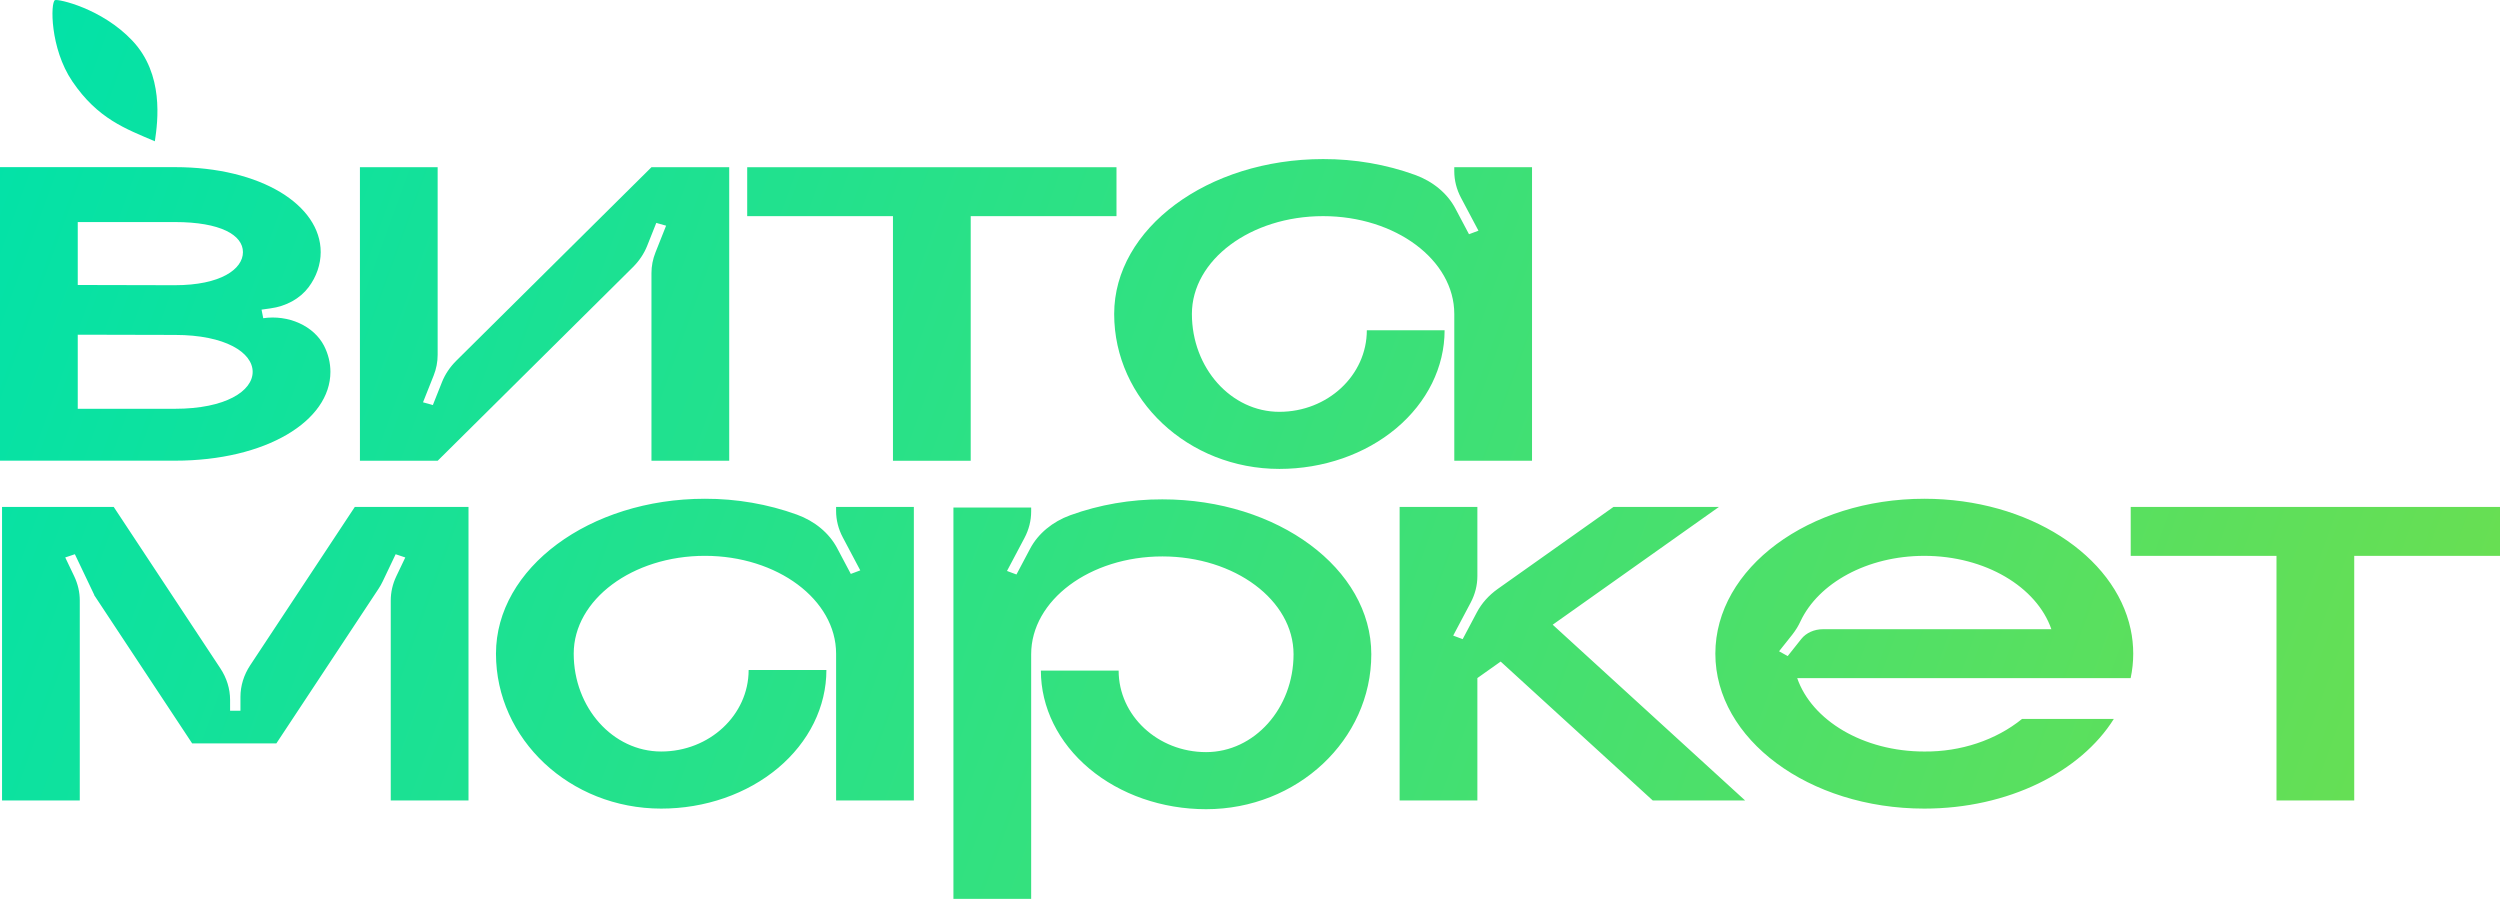 <svg width="200" height="72" viewBox="0 0 200 72" fill="none" xmlns="http://www.w3.org/2000/svg">
<path d="M36.507 28.855L52.116 13.378H58.337V36.861H52.117V21.848C52.117 21.287 52.225 20.73 52.437 20.198L53.288 18.054L52.502 17.834L51.775 19.662C51.525 20.292 51.133 20.876 50.622 21.383L35.013 36.861H28.794V13.378H35.012V28.39C35.012 28.951 34.905 29.509 34.693 30.041L33.841 32.184L34.628 32.405L35.355 30.576C35.605 29.946 35.996 29.362 36.507 28.855Z" fill="url(#paint0_linear_0_380)"/>
<path d="M59.776 17.292V13.378H89.319V17.292H77.657V36.861H71.437V17.292H59.776Z" fill="url(#paint1_linear_0_380)"/>
<path d="M116.342 13.697V13.378H122.562V36.86H116.343V25.118C116.343 20.796 111.641 17.291 105.846 17.291C100.052 17.291 95.352 20.795 95.352 25.118C95.352 29.441 98.485 32.946 102.349 32.946C106.213 32.946 109.346 30.025 109.346 26.423H115.568C115.568 29.364 114.176 32.185 111.697 34.265C109.218 36.344 105.856 37.513 102.351 37.513C95.051 37.513 89.134 31.963 89.134 25.119C89.134 18.275 96.618 12.726 105.849 12.726C108.379 12.72 110.885 13.151 113.208 13.993C114.64 14.515 115.786 15.468 116.422 16.665L117.52 18.738L118.276 18.455L116.877 15.816C116.524 15.149 116.342 14.427 116.342 13.697Z" fill="url(#paint2_linear_0_380)"/>
<path fill-rule="evenodd" clip-rule="evenodd" d="M20.923 24.77L21.059 25.456C22.046 25.314 23.061 25.453 23.942 25.852C24.823 26.25 25.519 26.885 25.919 27.654C26.258 28.316 26.433 29.028 26.433 29.747C26.433 33.672 21.293 36.854 13.994 36.854H0V13.371H13.995C20.888 13.371 25.656 16.415 25.656 20.169C25.653 21.166 25.315 22.143 24.68 22.987C24.344 23.433 23.898 23.814 23.372 24.105C22.846 24.395 22.253 24.588 21.631 24.671L20.923 24.77ZM6.22 17.764H13.994C17.643 17.764 19.436 18.805 19.436 20.17C19.436 21.535 17.644 22.817 13.994 22.817L6.22 22.799V17.764ZM6.22 32.703H13.994C18.049 32.703 20.213 31.284 20.213 29.748C20.213 28.213 18.049 26.794 13.994 26.794L6.22 26.776V32.703Z" fill="url(#paint3_linear_0_380)"/>
<path fill-rule="evenodd" clip-rule="evenodd" d="M28.386 40.553L20.016 53.222C19.504 53.997 19.236 54.867 19.236 55.753V56.86H18.407V55.994C18.407 55.109 18.138 54.238 17.626 53.464L9.097 40.553H0.163V64.035H6.382V48.04C6.382 47.376 6.231 46.718 5.937 46.101L5.219 44.596L5.99 44.338L7.544 47.599L7.532 47.604L15.372 59.47H22.11L30.282 47.103C30.409 46.912 30.52 46.714 30.617 46.511L31.652 44.339L32.423 44.597L31.705 46.102C31.411 46.719 31.26 47.376 31.26 48.04V64.037H37.48V40.553H28.386ZM66.887 40.553V40.872C66.888 41.602 67.07 42.324 67.424 42.991L68.822 45.63L68.064 45.913L66.966 43.84C66.33 42.644 65.184 41.69 63.752 41.169C61.428 40.327 58.923 39.895 56.392 39.901C47.162 39.901 39.678 45.45 39.678 52.295C39.678 59.139 45.595 64.688 52.895 64.688C54.631 64.689 56.349 64.402 57.953 63.844C59.557 63.287 61.014 62.47 62.241 61.441C63.469 60.411 64.442 59.188 65.106 57.843C65.77 56.497 66.112 55.055 66.112 53.599H59.891C59.891 57.201 56.759 60.121 52.894 60.121C49.03 60.121 45.897 56.616 45.897 52.294C45.897 47.971 50.597 44.467 56.392 44.467C62.186 44.467 66.888 47.972 66.888 52.294V64.035H73.108V40.553H66.887ZM92.989 39.948C90.458 39.941 87.953 40.373 85.629 41.215C84.197 41.736 83.05 42.69 82.415 43.886L81.317 45.959L80.56 45.677L81.957 43.038C82.311 42.371 82.493 41.649 82.493 40.919V40.6H76.274V71.91H82.493V52.341C82.493 48.019 87.193 44.514 92.99 44.514C98.787 44.514 103.484 48.019 103.484 52.341C103.484 56.663 100.352 60.169 96.487 60.169C92.623 60.169 89.491 57.248 89.491 53.646H83.27C83.27 56.587 84.662 59.408 87.141 61.487C89.62 63.567 92.982 64.736 96.487 64.736C103.786 64.736 109.704 59.187 109.704 52.342C109.704 45.497 102.219 39.948 92.989 39.948ZM124.215 49.977L137.517 40.553H129.081L119.825 47.11C119.107 47.619 118.536 48.258 118.154 48.978L117.014 51.131L116.256 50.848L117.654 48.209C118.007 47.542 118.19 46.82 118.19 46.09V40.553H111.97V64.035H118.19V54.245L120.053 52.925L132.217 64.035H139.607L124.215 49.977ZM170.658 52.294C170.659 51.638 170.59 50.983 170.451 50.337C169.187 44.422 162.277 39.901 153.945 39.901C144.712 39.901 137.228 45.45 137.228 52.294C137.228 59.139 144.712 64.688 153.945 64.688C160.662 64.688 166.452 61.75 169.107 57.513H161.767C159.67 59.212 156.86 60.149 153.945 60.122C149.054 60.122 144.945 57.628 143.777 54.251H170.451C170.59 53.605 170.659 52.95 170.658 52.294ZM145.833 50.337C145.492 50.337 145.156 50.408 144.855 50.543C144.554 50.678 144.298 50.874 144.108 51.112L143.016 52.487L142.325 52.102L143.395 50.756C143.653 50.425 143.869 50.072 144.039 49.703C145.475 46.654 149.367 44.468 153.946 44.468C158.834 44.468 162.943 46.962 164.11 50.338H145.833V50.337ZM170.457 40.553V44.467H182.119V64.035H188.338V44.467H200V40.553H170.457Z" fill="url(#paint4_linear_0_380)"/>
<path d="M10.595 3.26C8.147 0.662 4.645 -0.098 4.401 0.01C4.034 0.172 3.986 3.853 5.786 6.509C7.824 9.515 10.052 10.301 12.388 11.303C12.632 9.678 13.121 5.941 10.595 3.26Z" fill="url(#paint5_linear_0_380)"/>
<defs>
<linearGradient id="paint0_linear_0_380" x1="0" y1="0" x2="199.735" y2="72.568" gradientUnits="userSpaceOnUse">
<stop stop-color="#01E2A9"/>
<stop offset="1" stop-color="#6CDF4F"/>
</linearGradient>
<linearGradient id="paint1_linear_0_380" x1="0" y1="0" x2="199.735" y2="72.568" gradientUnits="userSpaceOnUse">
<stop stop-color="#01E2A9"/>
<stop offset="1" stop-color="#6CDF4F"/>
</linearGradient>
<linearGradient id="paint2_linear_0_380" x1="0" y1="0" x2="199.735" y2="72.568" gradientUnits="userSpaceOnUse">
<stop stop-color="#01E2A9"/>
<stop offset="1" stop-color="#6CDF4F"/>
</linearGradient>
<linearGradient id="paint3_linear_0_380" x1="0" y1="0" x2="199.735" y2="72.568" gradientUnits="userSpaceOnUse">
<stop stop-color="#01E2A9"/>
<stop offset="1" stop-color="#6CDF4F"/>
</linearGradient>
<linearGradient id="paint4_linear_0_380" x1="0" y1="0" x2="199.735" y2="72.568" gradientUnits="userSpaceOnUse">
<stop stop-color="#01E2A9"/>
<stop offset="1" stop-color="#6CDF4F"/>
</linearGradient>
<linearGradient id="paint5_linear_0_380" x1="0" y1="0" x2="199.735" y2="72.568" gradientUnits="userSpaceOnUse">
<stop stop-color="#01E2A9"/>
<stop offset="1" stop-color="#6CDF4F"/>
</linearGradient>
</defs>
</svg>
